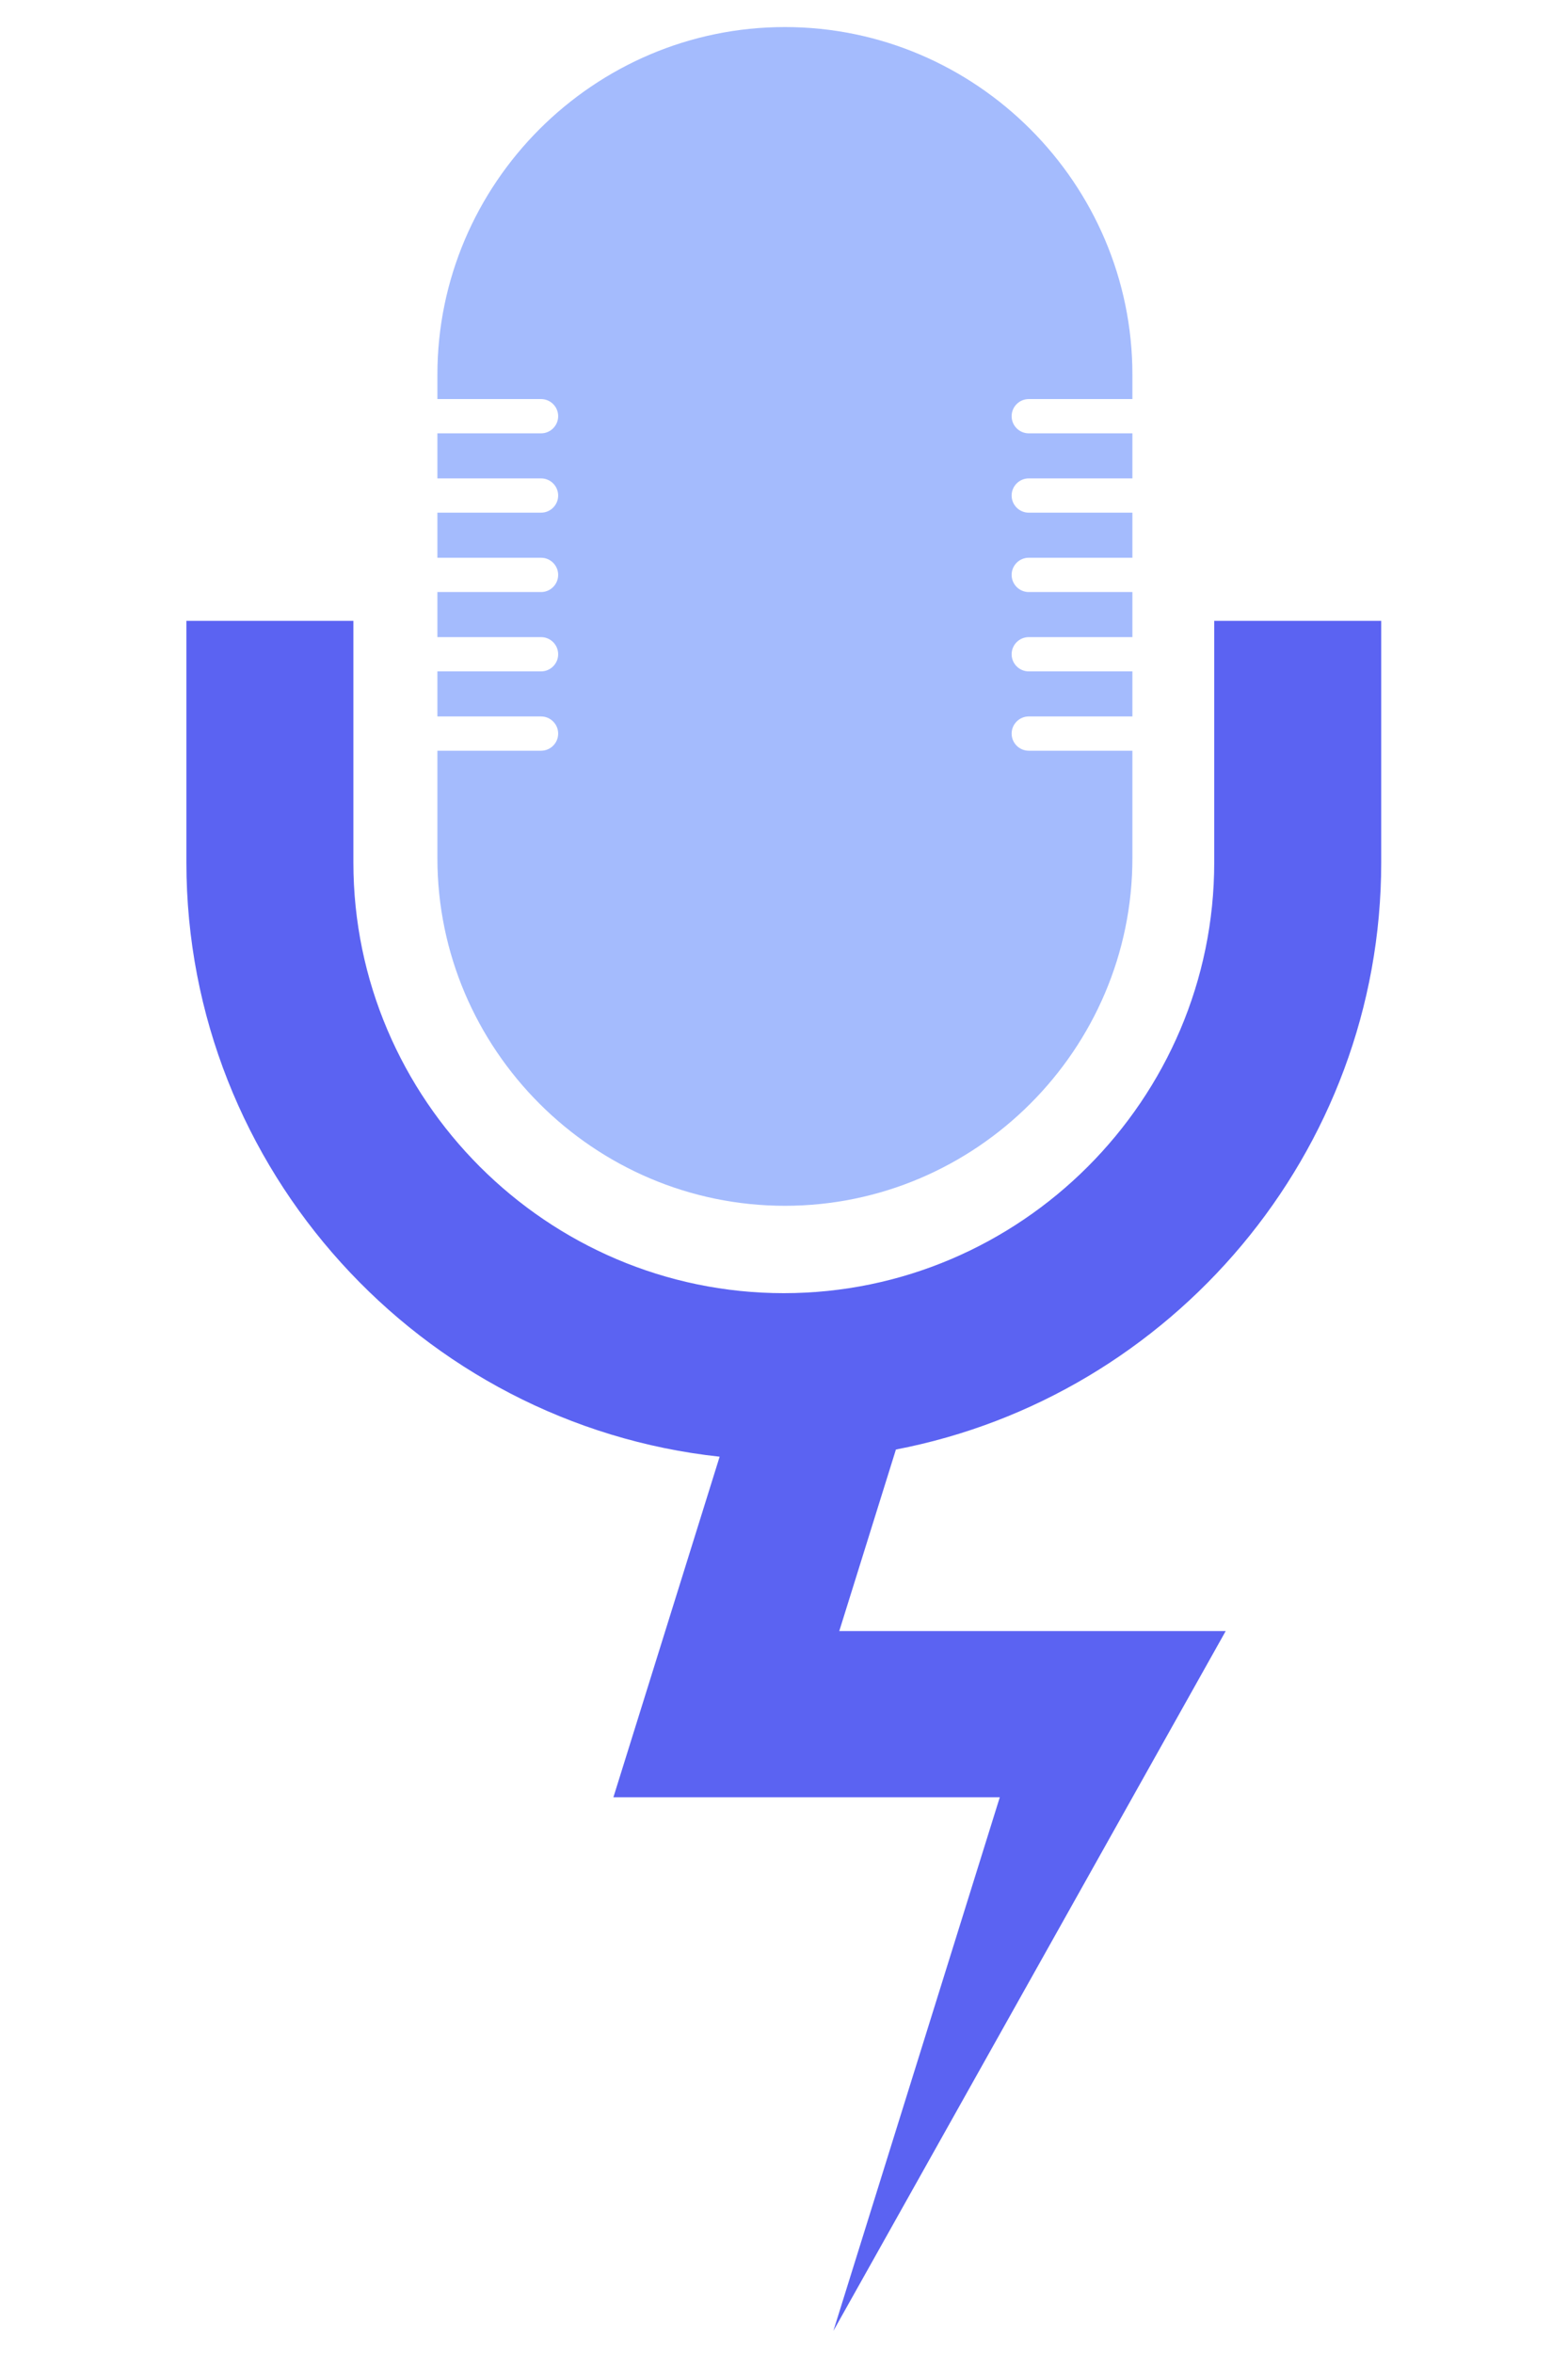 <svg version="1.2" xmlns="http://www.w3.org/2000/svg" viewBox="0 0 4000 6000" width="4000" height="6000">
	<title>134542187_47721a46-3be3-4389-bfa9-f229ec368409</title>
	<style>
		.s0 { fill: #5b63f2 } 
		.s1 { fill: #a4bbfd } 
	</style>
	<g id="Layer 1">
		<path id="&lt;Path&gt;" class="s0" d="m1999.5 3297.5c-603.9 0-1098-494.2-1098-1098.1v-616.3h-426v616.3c0 782.9 598.3 1432.8 1360.3 1515.1l-271 868.4h985.7l-424.5 1360.7 1000.8-1784.5h-110.8-333.2-541.8l144.5-462.9c702.7-134.8 1238-756.3 1238-1496.8v-616.3h-426v616.3c0 603.9-494.1 1098.1-1098 1098.1z"/>
		<path id="&lt;Path&gt;" class="s1" d="m1115.8 2188.2c0 487.6 398.9 886.5 886.5 886.5 487.6 0 886.5-398.9 886.5-886.5v-273.9h-264.4c-24.1 0-43.7-19.6-43.7-43.7 0-24 19.6-43.7 43.7-43.7h264.4v-114.9h-264.4c-24.1 0-43.7-19.7-43.7-43.7 0-24.1 19.6-43.7 43.7-43.7h264.4v-114.9h-264.4c-24.1 0-43.7-19.7-43.7-43.8 0-24 19.6-43.7 43.7-43.7h264.4v-114.9h-264.4c-24.1 0-43.7-19.7-43.7-43.7 0-24 19.6-43.7 43.7-43.7h264.4v-114.9h-264.4c-24.1 0-43.7-19.7-43.7-43.7 0-24.1 19.6-43.7 43.7-43.7h264.4v-62.1c0-487.6-398.9-886.5-886.5-886.5-487.6 0-886.5 398.9-886.5 886.5v62.1h264.4c24.1 0 43.7 19.6 43.7 43.7 0 24-19.6 43.7-43.7 43.7h-264.4v114.9h264.4c24.1 0 43.7 19.7 43.7 43.7 0 24-19.6 43.7-43.7 43.7h-264.4v114.9h264.4c24.1 0 43.7 19.7 43.7 43.7 0 24.1-19.6 43.8-43.7 43.8h-264.4v114.9h264.4c24.1 0 43.7 19.6 43.7 43.7 0 24-19.6 43.7-43.7 43.7h-264.4v114.9h264.4c24.1 0 43.7 19.7 43.7 43.7 0 24.1-19.6 43.7-43.7 43.7h-264.4z"/>
	</g>
</svg>